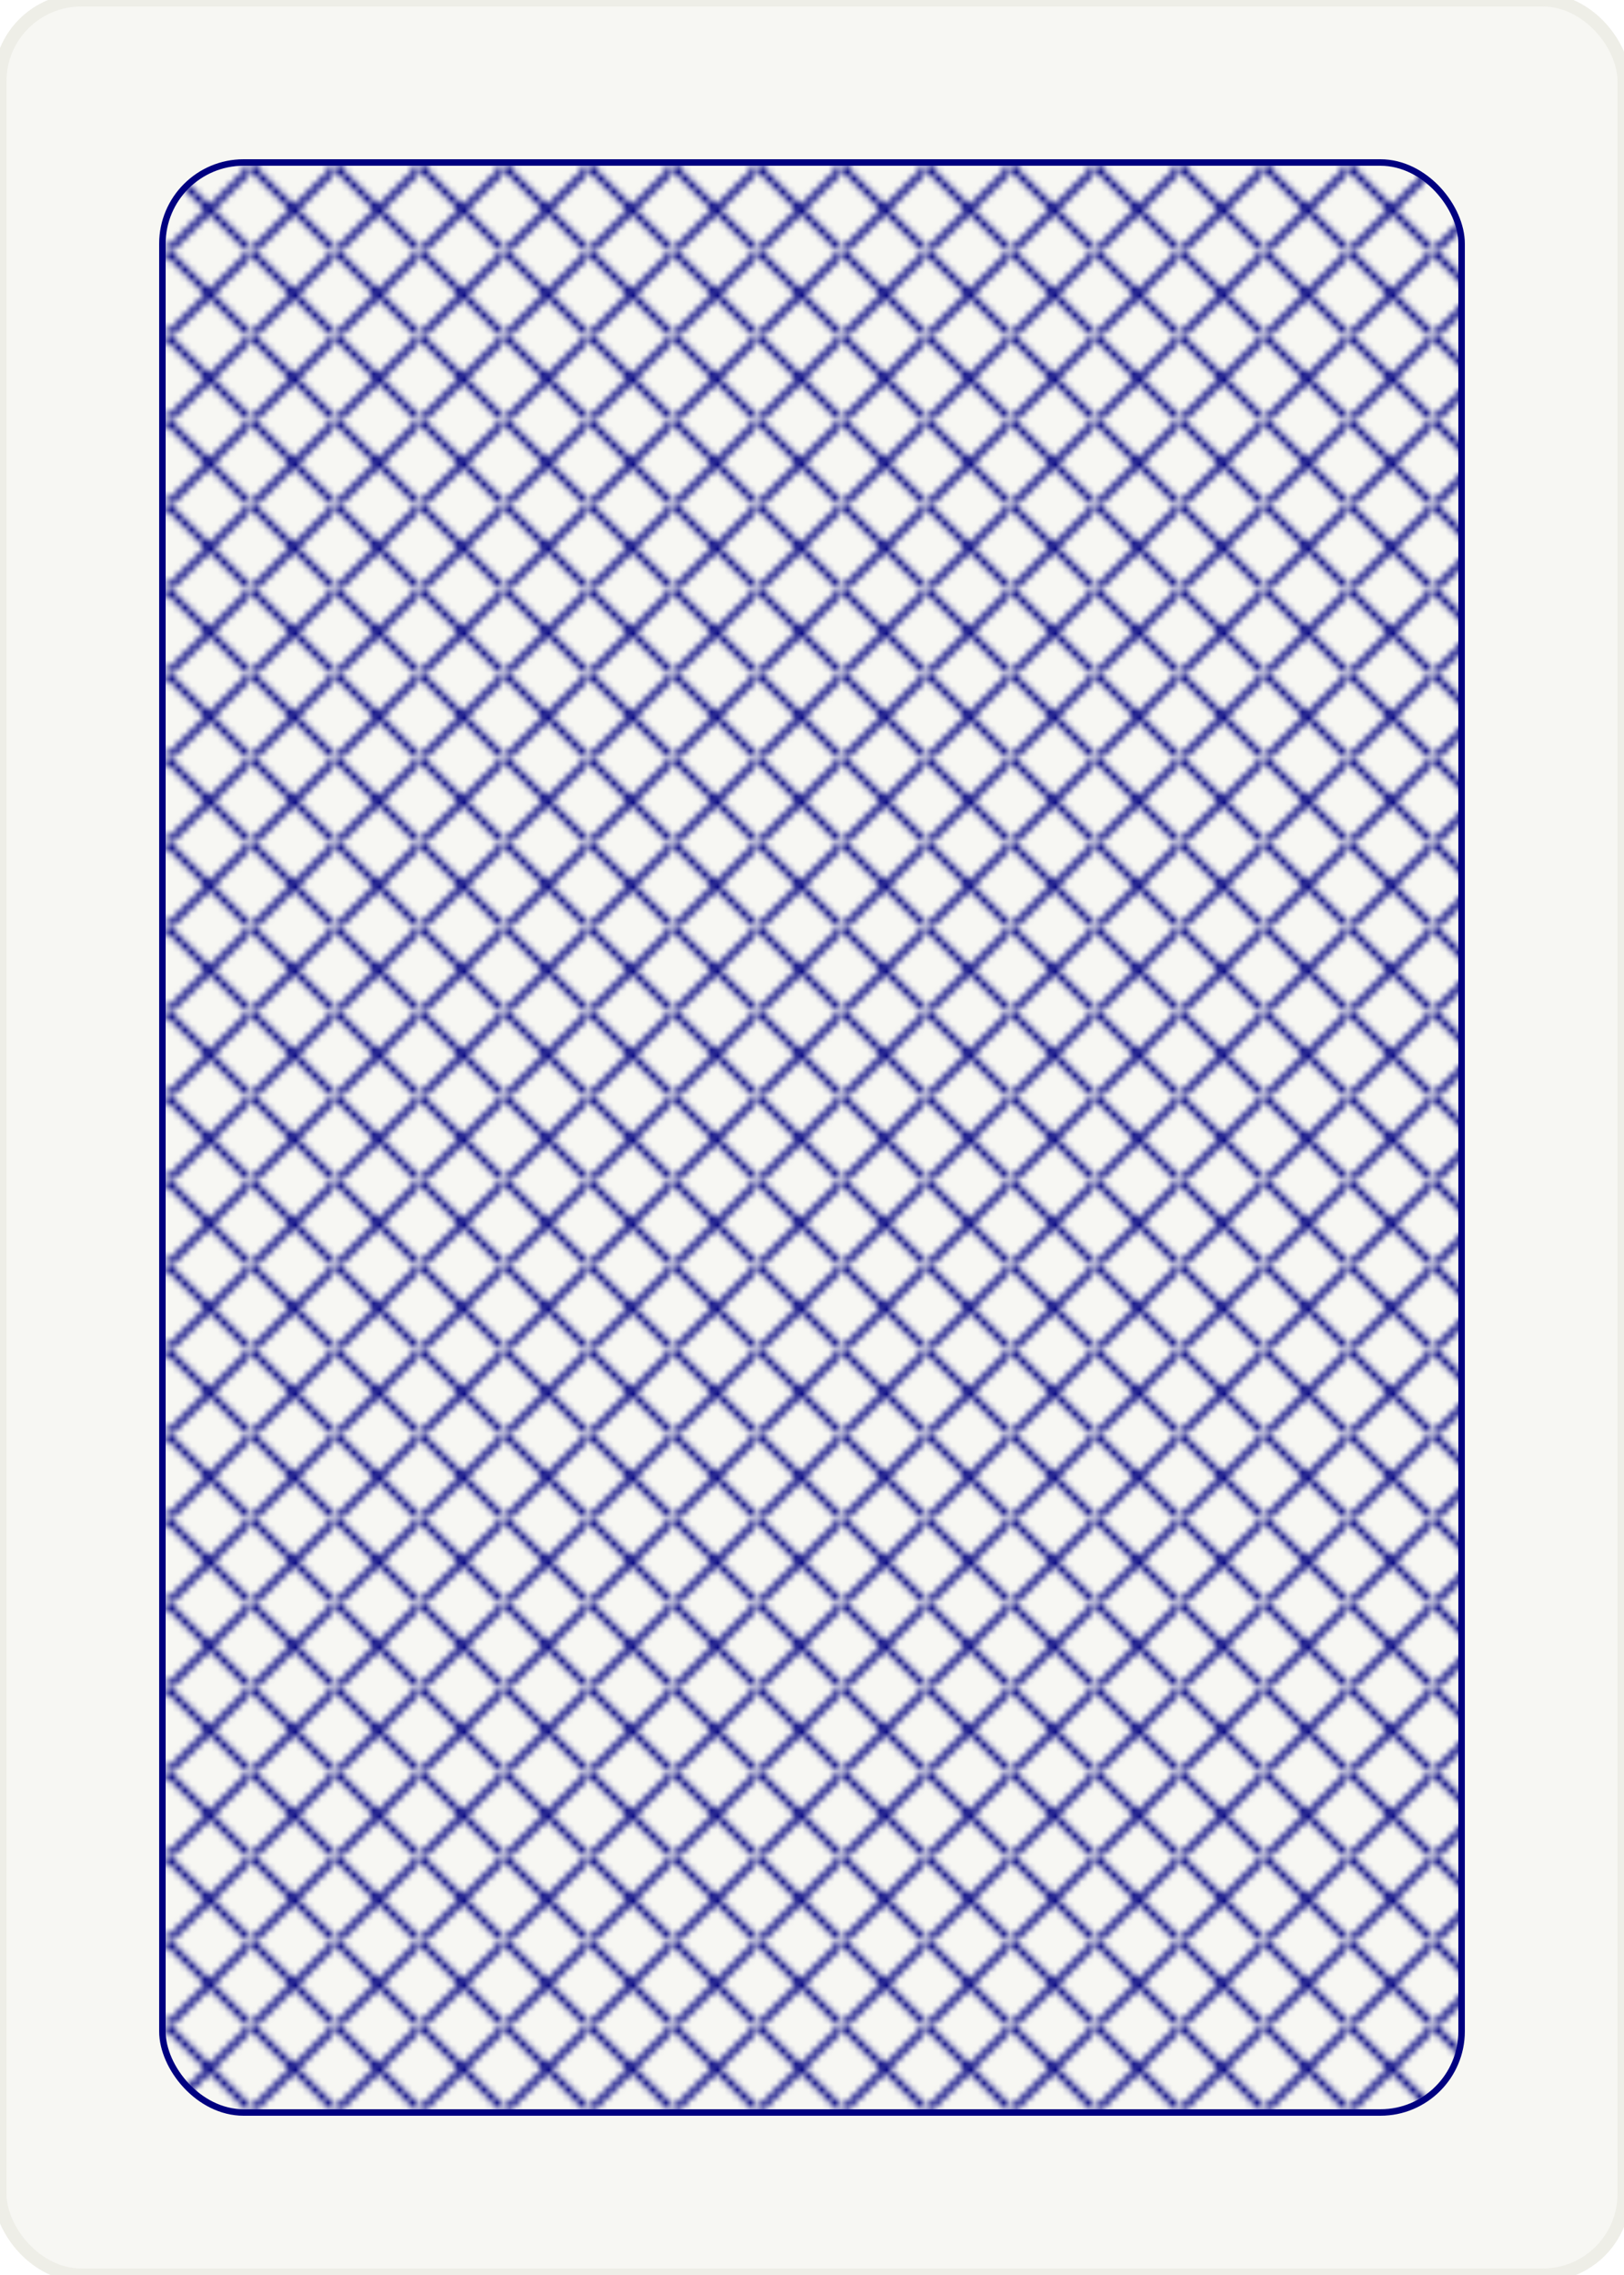 <?xml version="1.0" encoding="UTF-8" standalone="no"?>

<svg
   xmlns="http://www.w3.org/2000/svg"
   width="250"
   height="350"
   viewbox="0,0 250,350"
   version="1.1">
  <defs>
    <pattern
       patternUnits="userSpaceOnUse"
       width="12.5"
       height="12.5"
       id="hatch">
    <path
       style="stroke:#000080;stroke-width:1"
       d="M 0,0 12.5,12.5" />
    <path
       style="stroke:#000080;stroke-width:1"
       d="M 0,12.5 12.5,0" />
    </pattern>
  </defs>

  <g id="card">
    <rect
       style="stroke:#eeeee7;stroke-width:2"
       fill="#f7f7f3"
       width="250"
       height="350"
       x="0"
       y="0"
       ry="12.5" />
    <rect
       style="stroke:#000080;stroke-width:1"
       fill="url(#hatch)"
       width="200"
       height="300"
       x="25"
       y="25"
       ry="12.5" />
  </g>
</svg>
